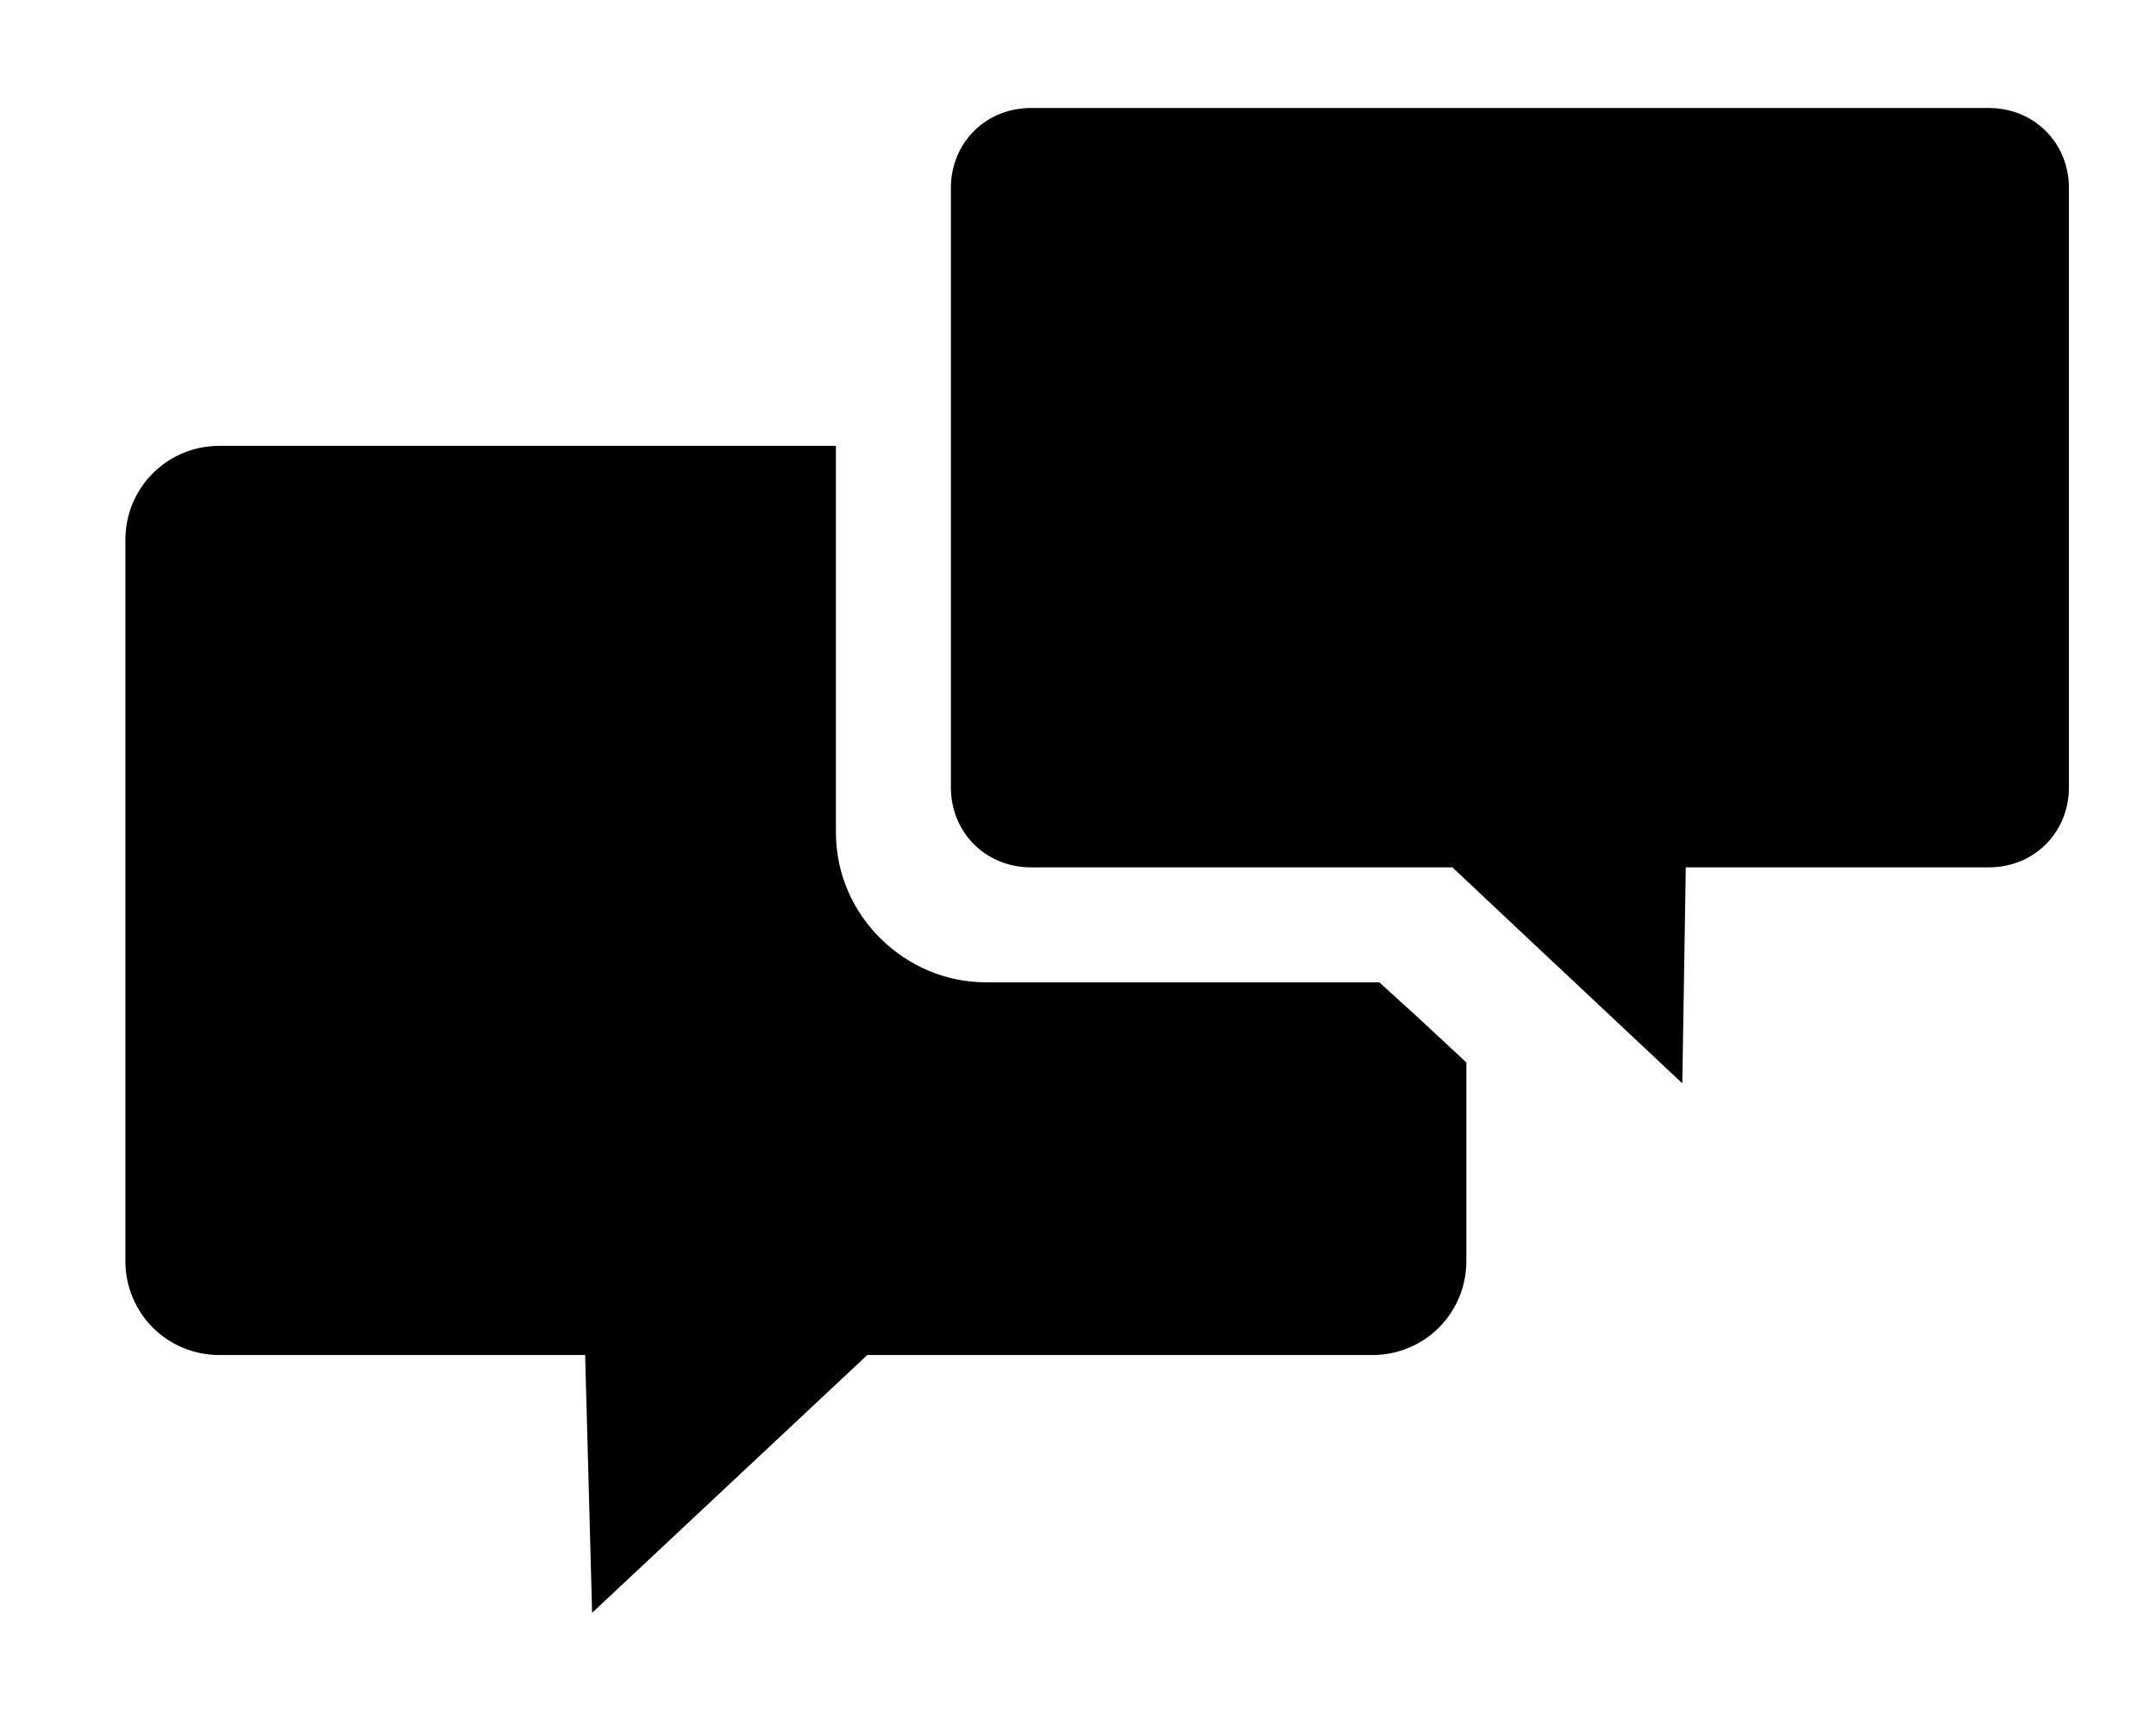 <?xml version="1.0" encoding="utf-8"?>
<!-- Generator: Adobe Illustrator 18.0.0, SVG Export Plug-In . SVG Version: 6.00 Build 0)  -->
<!DOCTYPE svg PUBLIC "-//W3C//DTD SVG 1.1//EN" "http://www.w3.org/Graphics/SVG/1.1/DTD/svg11.dtd">
<svg version="1.1" id="Layer_1" xmlns="http://www.w3.org/2000/svg" xmlns:xlink="http://www.w3.org/1999/xlink" x="0px" y="0px"
	 viewBox="19 25.2 61.9 49.7" enable-background="new 19 25.2 61.9 49.7" xml:space="preserve">
<g id="Your_Icon">
	<path d="M58.6,53.4H47.3c-2.3,0-4.3-1.9-4.3-4.3V38H25.3c-1.5,0-2.7,1.2-2.7,2.7v20.7c0,1.5,1.2,2.7,2.7,2.7h10.5l0.2,7.4l7.9-7.4
		h14.5c1.5,0,2.7-1.2,2.7-2.7v-5.7l-1.4-1.3L58.6,53.4z"/>
	<path d="M48.6,50.1h12.1l1.7,1.6l4.9,4.6l0.1-6.2h8.7c1.3,0,2.3-1,2.3-2.3V30.6c0-1.3-1-2.3-2.3-2.3H48.6c-1.3,0-2.3,1-2.3,2.3v6.1
		v11.1C46.3,49.1,47.3,50.1,48.6,50.1z"/>
</g>
</svg>
